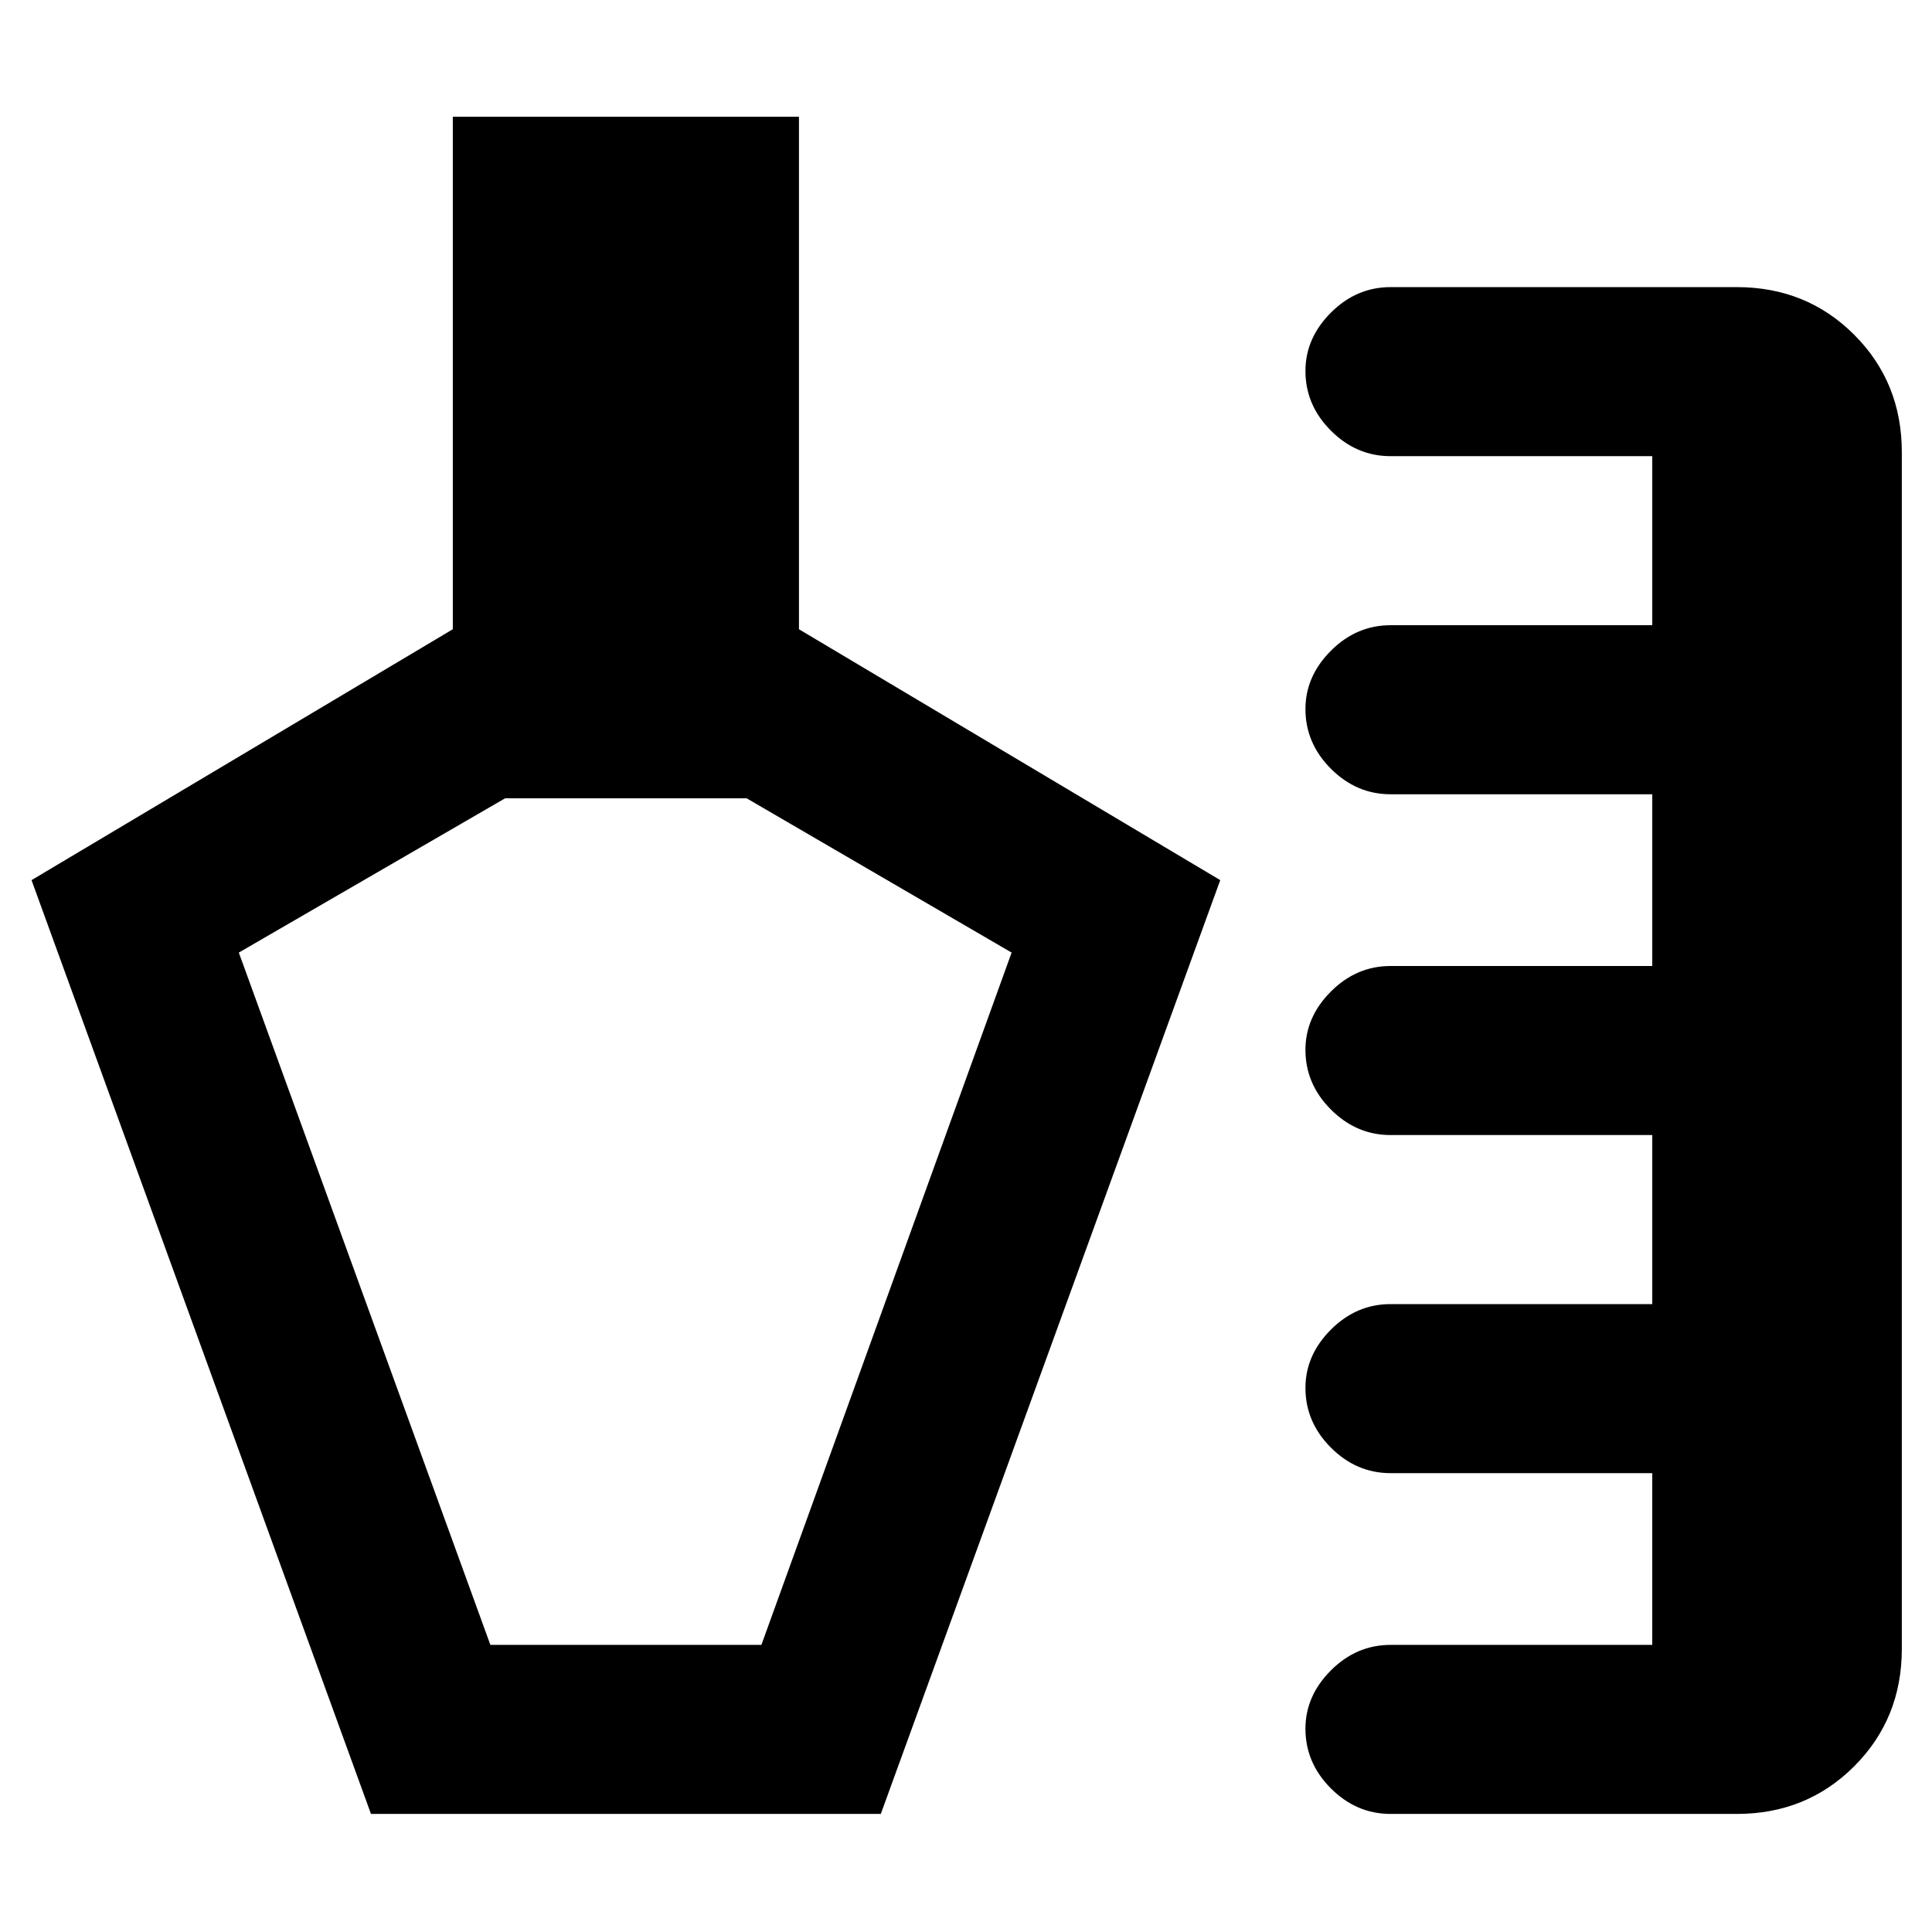 <svg xmlns="http://www.w3.org/2000/svg" height="40" viewBox="0 -960 960 960" width="40"><path d="M184.333-58.667 15.667-522.666 225-647.333V-902h171.999v254.667l209.334 124.667L437.666-58.667H184.333Zm506.667 0q-17 0-29.667-12.667Q648.667-84 648.667-101q0-16.333 12.666-29Q674-142.666 691-142.666h130V-228H691q-17 0-29.667-12.667-12.666-12.666-12.666-29.666 0-16.334 12.666-29Q674-312 691-312h130v-84H691q-17 0-29.667-12.667-12.666-12.666-12.666-29.666 0-16.334 12.666-29Q674-480 691-480h130v-85.334H691q-17 0-29.667-12.666-12.666-12.667-12.666-29.667 0-16.333 12.666-28.999Q674-649.333 691-649.333h130v-84.001H691q-17 0-29.667-12.666-12.666-12.667-12.666-29.667 0-16.333 12.666-28.999Q674-817.333 691-817.333h172q34.666 0 58.333 23.667Q945-770 945-735.333v594.666q0 34.667-23.667 58.333Q897.666-58.667 863-58.667H691Zm-447.334-83.999h134.667l124.334-344.001-131.668-76.667H251l-132.334 76.667 125 344.001Zm67-210.667Z"/></svg>
